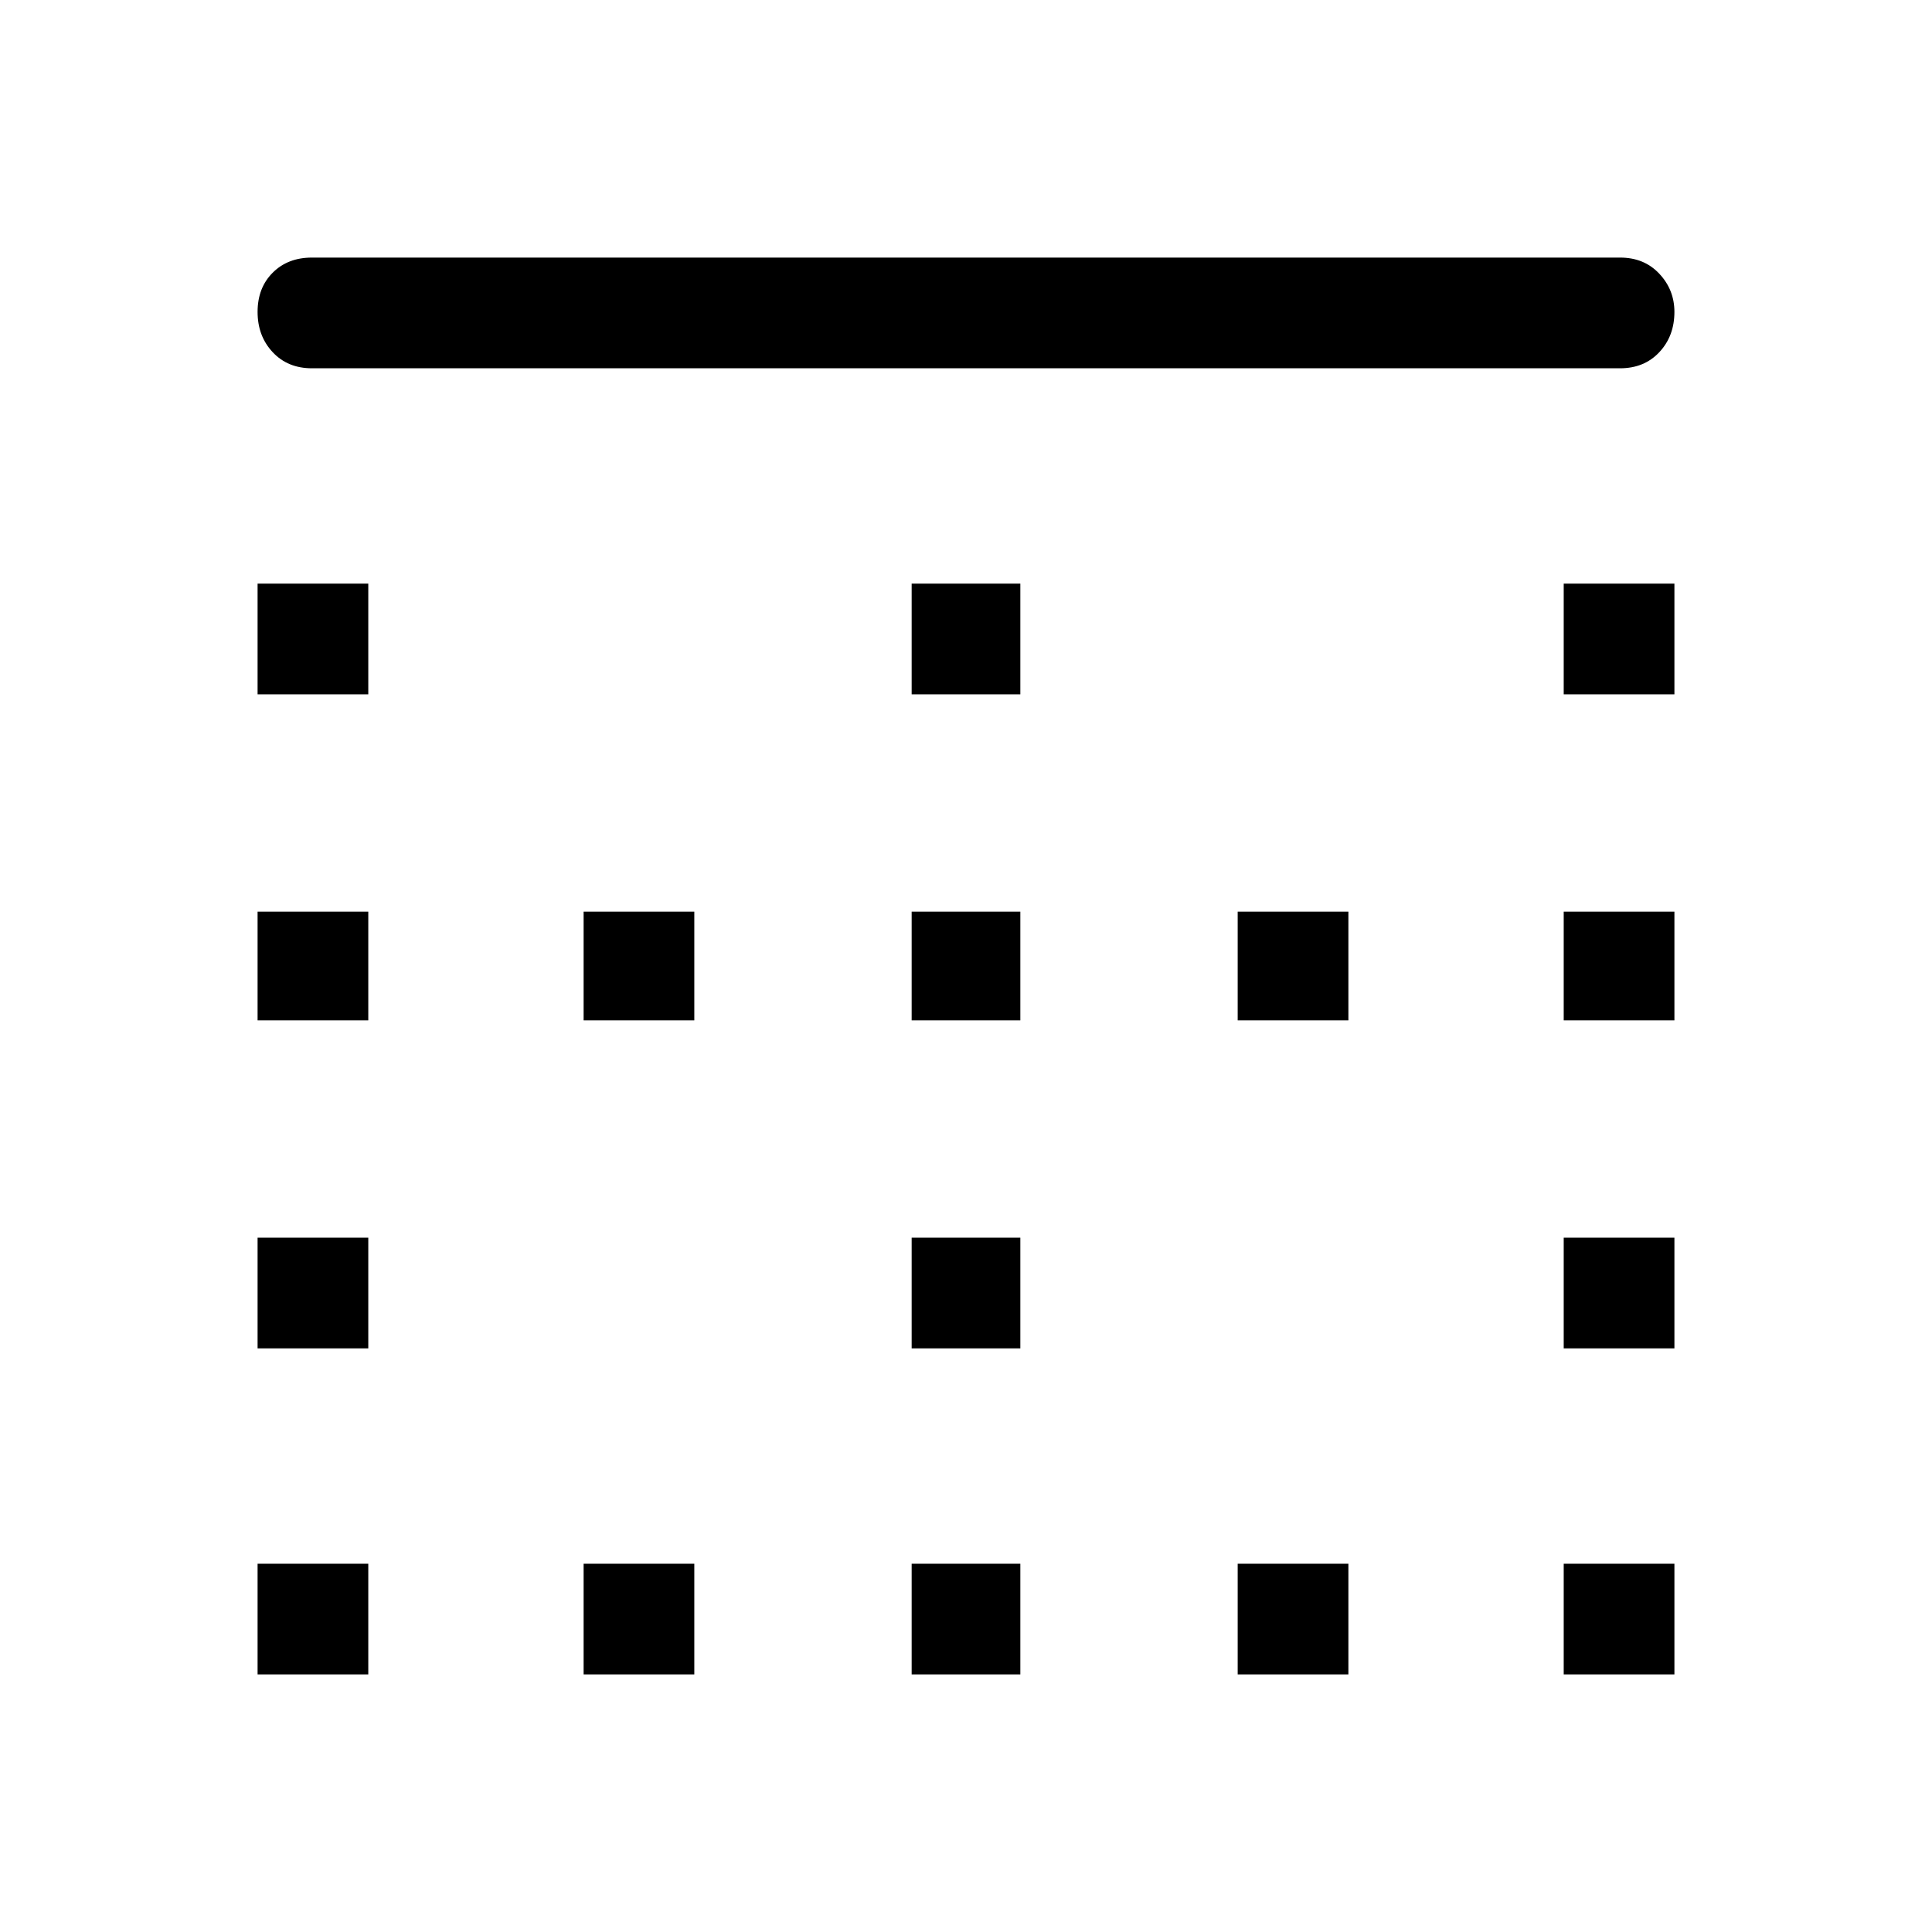 <svg xmlns="http://www.w3.org/2000/svg" height="40" width="40"><path d="M12.083 34.667V32.375H14.375V34.667ZM12.083 21.125V18.875H14.375V21.125ZM18.875 21.125V18.875H21.125V21.125ZM18.875 34.667V32.375H21.125V34.667ZM5.333 27.917V25.625H7.625V27.917ZM5.333 34.667V32.375H7.625V34.667ZM5.333 21.125V18.875H7.625V21.125ZM5.333 14.375V12.083H7.625V14.375ZM18.875 27.917V25.625H21.125V27.917ZM32.375 14.375V12.083H34.667V14.375ZM32.375 21.125V18.875H34.667V21.125ZM6.458 7.625Q5.958 7.625 5.646 7.292Q5.333 6.958 5.333 6.458Q5.333 5.958 5.646 5.646Q5.958 5.333 6.458 5.333H33.542Q34.042 5.333 34.354 5.667Q34.667 6 34.667 6.458Q34.667 6.958 34.354 7.292Q34.042 7.625 33.542 7.625ZM32.375 27.917V25.625H34.667V27.917ZM25.625 34.667V32.375H27.917V34.667ZM18.875 14.375V12.083H21.125V14.375ZM32.375 34.667V32.375H34.667V34.667ZM25.625 21.125V18.875H27.917V21.125Z"/></svg>